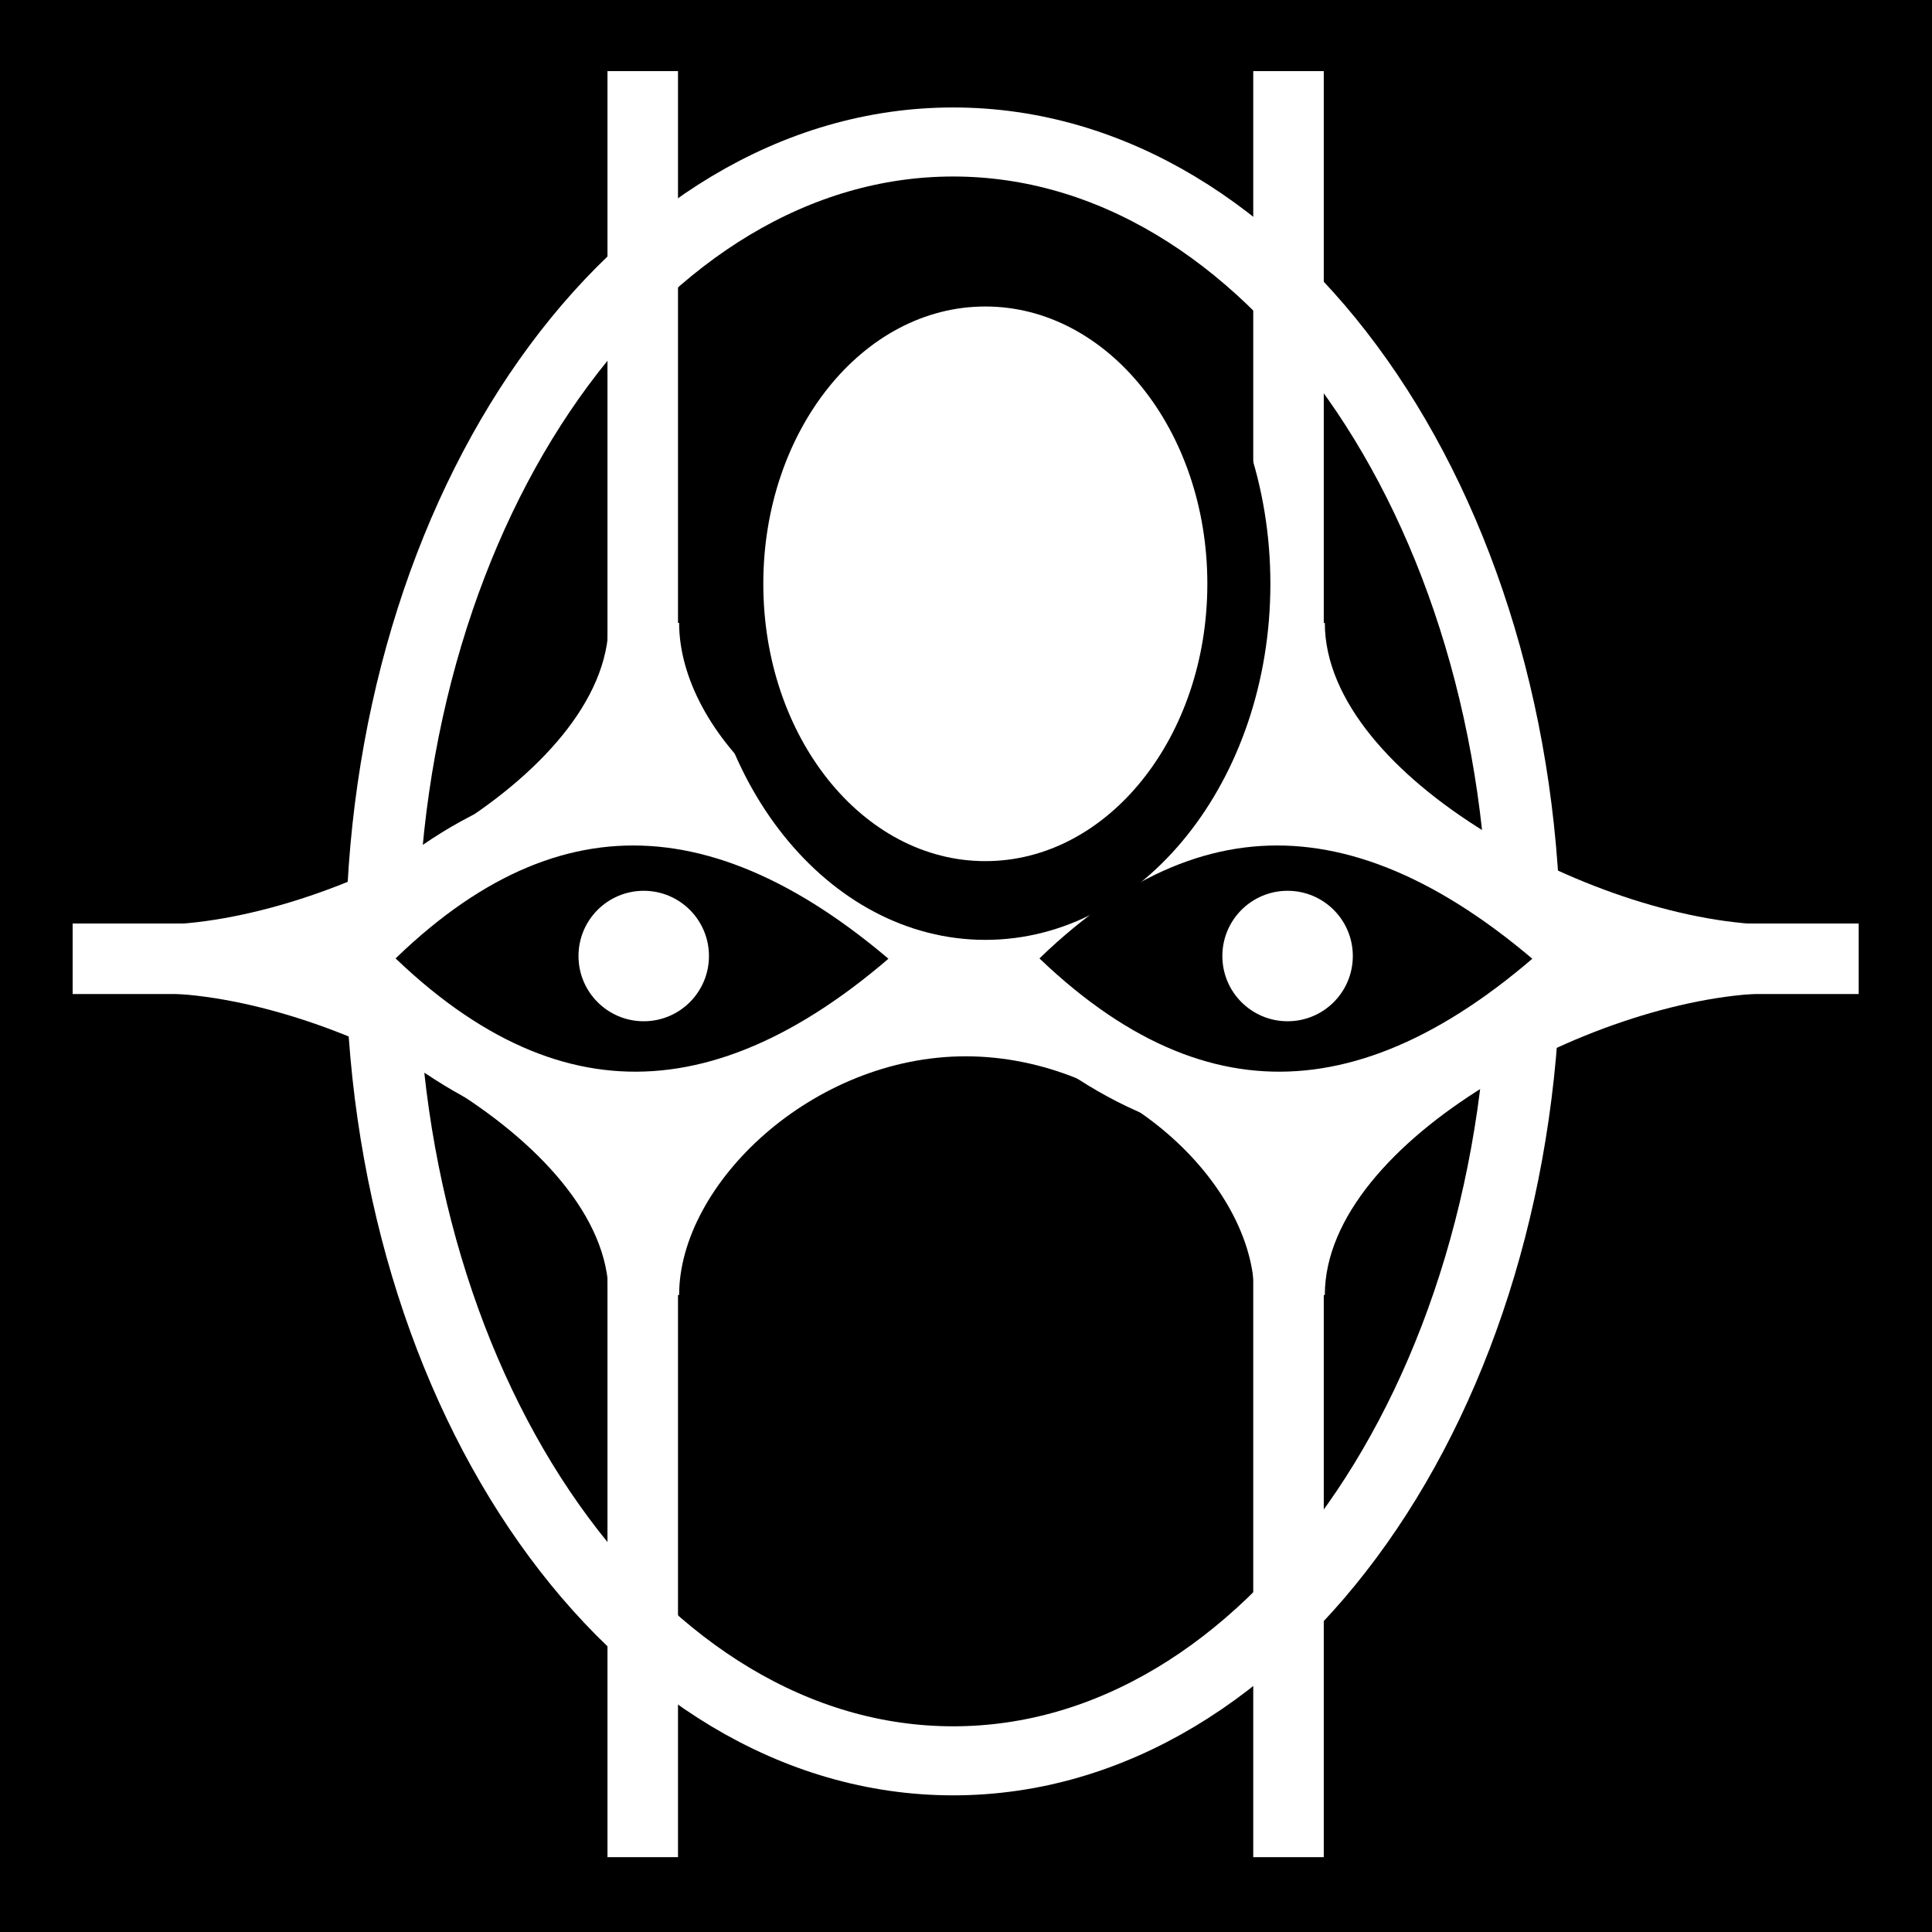 <svg viewBox="0 0 512 512" xmlns="http://www.w3.org/2000/svg">
<path d="m0,0h512v512h-512z"/>
<g transform="matrix(18.689,0,0,18.689,-11122.795,-29939.396)">
<path d="m695.188,438.862c0,6.455-3.54,11.688-7.906,11.688s-7.906-5.233-7.906-11.688 3.54-11.688 7.906-11.688 7.906,5.233 7.906,11.688z" stroke="#fff" stroke-width=".997" transform="matrix(1.025,0,0,.982,-95.796,1184.508)"/>
<path d="m596.182,1615.575h25.326" fill="none" stroke="#fff"/>
<path d="m607.626,1617.062c.359-.189.771-.312 1.219-.312s.86.123 1.219.312l.125-3.031c-.384.225-.846.344-1.344.344s-.96-.119-1.344-.344z" fill="#fff"/>
<path d="m603.782,1610.812c0,2.202-3.967,4.281-6.438,4.281v.969c2.47,0 6.438,2.079 6.438,4.281h1c0-1.573 1.887-3.384 4.062-3.385 2.189,0 4.094,1.807 4.094,3.385h1c0-2.202 3.936-4.281 6.406-4.281v-.969c-2.47,0-6.406-2.079-6.406-4.281h-1c0,1.578-1.904,3.387-4.094,3.385-2.175,0-4.062-1.812-4.062-3.385z" fill="#fff"/>
<path d="m604.266,1602.988-2e-05,25.326" fill="none" stroke="#fff"/>
<path d="m613.423,1602.988-2e-05,25.326" fill="none" stroke="#fff"/>
<path d="m600.059,1615.572c2.682,2.834 5.498,2.777 8.441,0-3.015-2.802-5.817-2.807-8.441,0z" stroke="#fff"/>
<path d="m609.189,1615.572c2.682,2.834 5.498,2.777 8.441,0-3.015-2.802-5.817-2.807-8.441,0z" stroke="#fff"/>
<path d="m607.406,1615.349c0,.511-.414.925-.925.925s-.925-.414-.925-.925 .414-.925.925-.925 .925.414.925.925z" fill="#fff" transform="translate(-2.201,.187)"/>
<path d="m607.406,1615.349c0,.511-.414.925-.925.925s-.925-.414-.925-.925 .414-.925.925-.925 .925.414.925.925z" fill="#fff" transform="translate(6.929,.187)"/>
<path d="m610.96,1611.103c0,.811-.657,1.468-1.468,1.468s-1.468-.657-1.468-1.468 .657-1.468 1.468-1.468 1.468.657 1.468,1.468z" fill="#fff" stroke="#000" stroke-width=".365" transform="matrix(2.449,0,0,3.059,-883.522,-3318.106)"/>
</g>
</svg>
